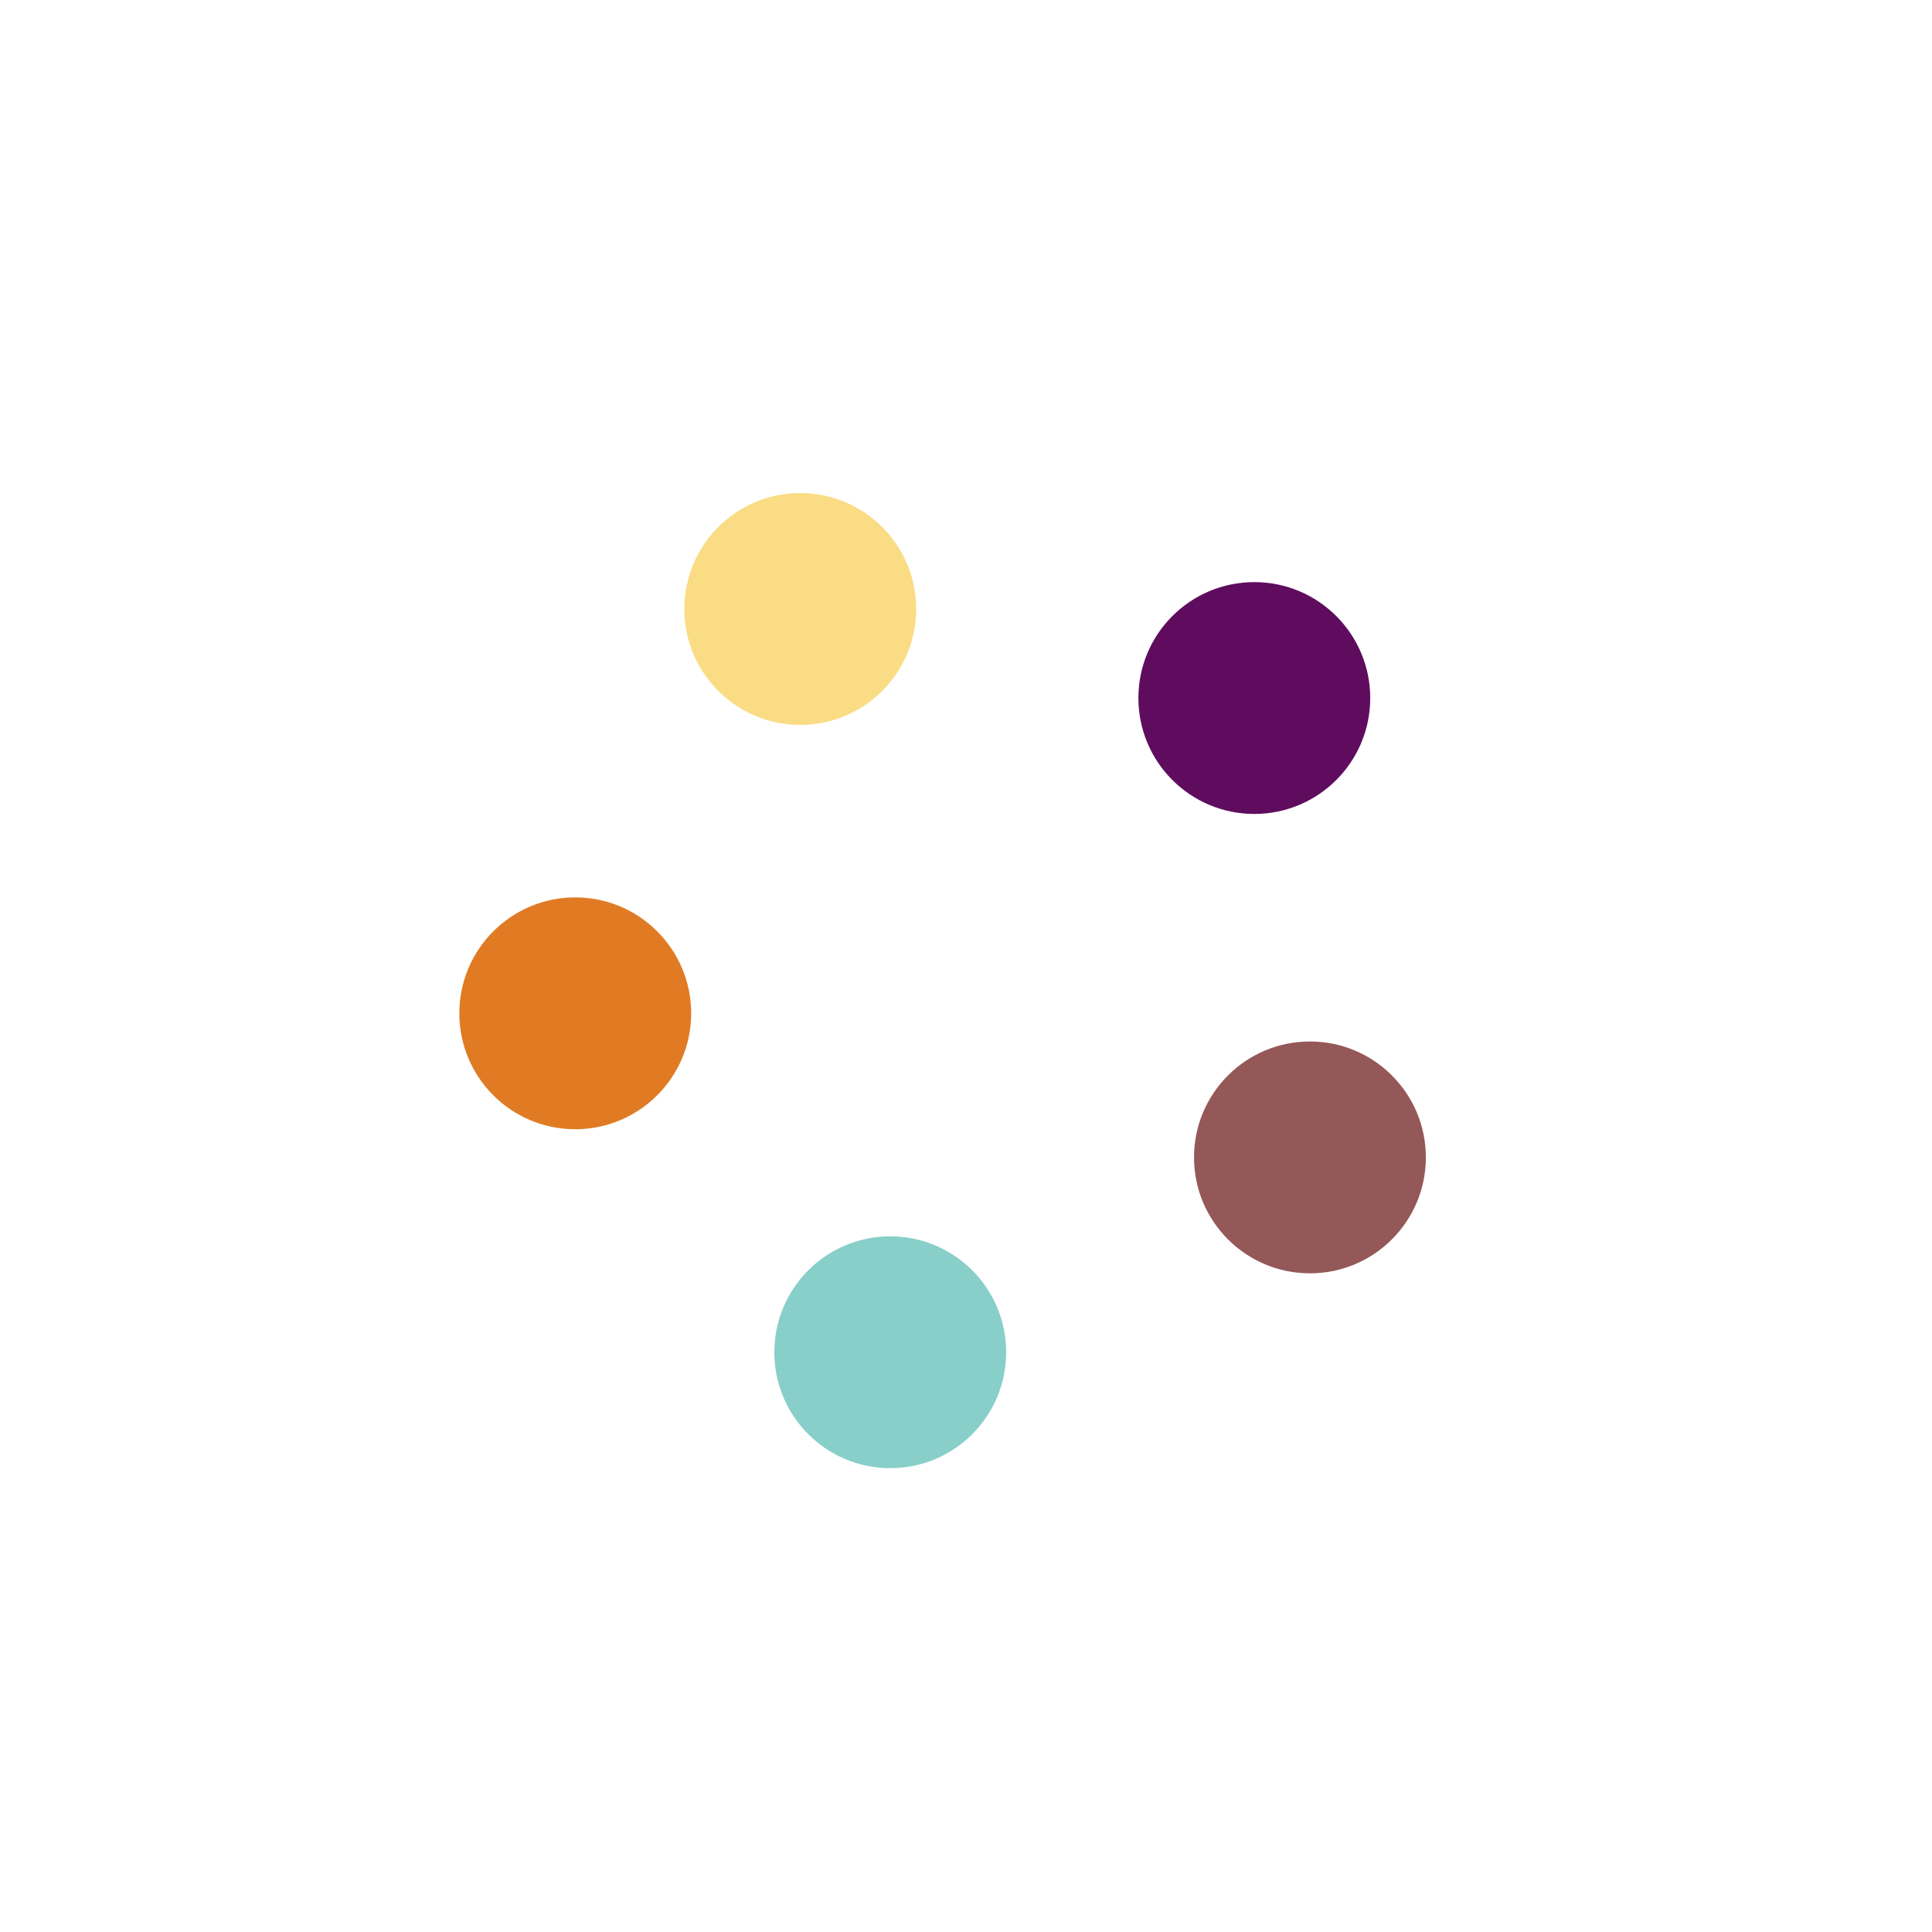 <svg class="lds-balls" width="80px"  height="80px"  xmlns="http://www.w3.org/2000/svg" xmlns:xlink="http://www.w3.org/1999/xlink" viewBox="0 0 100 100" preserveAspectRatio="xMidYMid"><circle cx="67.802" cy="59.907" r="6" fill="#945858">
  <animate attributeName="cx" values="75;57.725" keyTimes="0;1" dur="1s" repeatCount="indefinite"></animate>
  <animate attributeName="cy" values="50;73.776" keyTimes="0;1" dur="1s" repeatCount="indefinite"></animate>
  <animate attributeName="fill" values="#945858;#88cfc9" keyTimes="0;1" dur="1s" repeatCount="indefinite"></animate>
</circle><circle cx="46.079" cy="69.992" r="6" fill="#88cfc9">
  <animate attributeName="cx" values="57.725;29.775" keyTimes="0;1" dur="1s" repeatCount="indefinite"></animate>
  <animate attributeName="cy" values="73.776;64.695" keyTimes="0;1" dur="1s" repeatCount="indefinite"></animate>
  <animate attributeName="fill" values="#88cfc9;#e07b24" keyTimes="0;1" dur="1s" repeatCount="indefinite"></animate>
</circle><circle cx="29.775" cy="52.449" r="6" fill="#e07b24">
  <animate attributeName="cx" values="29.775;29.775" keyTimes="0;1" dur="1s" repeatCount="indefinite"></animate>
  <animate attributeName="cy" values="64.695;35.305" keyTimes="0;1" dur="1s" repeatCount="indefinite"></animate>
  <animate attributeName="fill" values="#e07b24;#fadc84" keyTimes="0;1" dur="1s" repeatCount="indefinite"></animate>
</circle><circle cx="41.421" cy="31.521" r="6" fill="#fadc84">
  <animate attributeName="cx" values="29.775;57.725" keyTimes="0;1" dur="1s" repeatCount="indefinite"></animate>
  <animate attributeName="cy" values="35.305;26.224" keyTimes="0;1" dur="1s" repeatCount="indefinite"></animate>
  <animate attributeName="fill" values="#fadc84;#5f0c5f" keyTimes="0;1" dur="1s" repeatCount="indefinite"></animate>
</circle><circle cx="64.923" cy="36.13" r="6" fill="#5f0c5f">
  <animate attributeName="cx" values="57.725;75" keyTimes="0;1" dur="1s" repeatCount="indefinite"></animate>
  <animate attributeName="cy" values="26.224;50" keyTimes="0;1" dur="1s" repeatCount="indefinite"></animate>
  <animate attributeName="fill" values="#5f0c5f;#945858" keyTimes="0;1" dur="1s" repeatCount="indefinite"></animate>
</circle></svg>